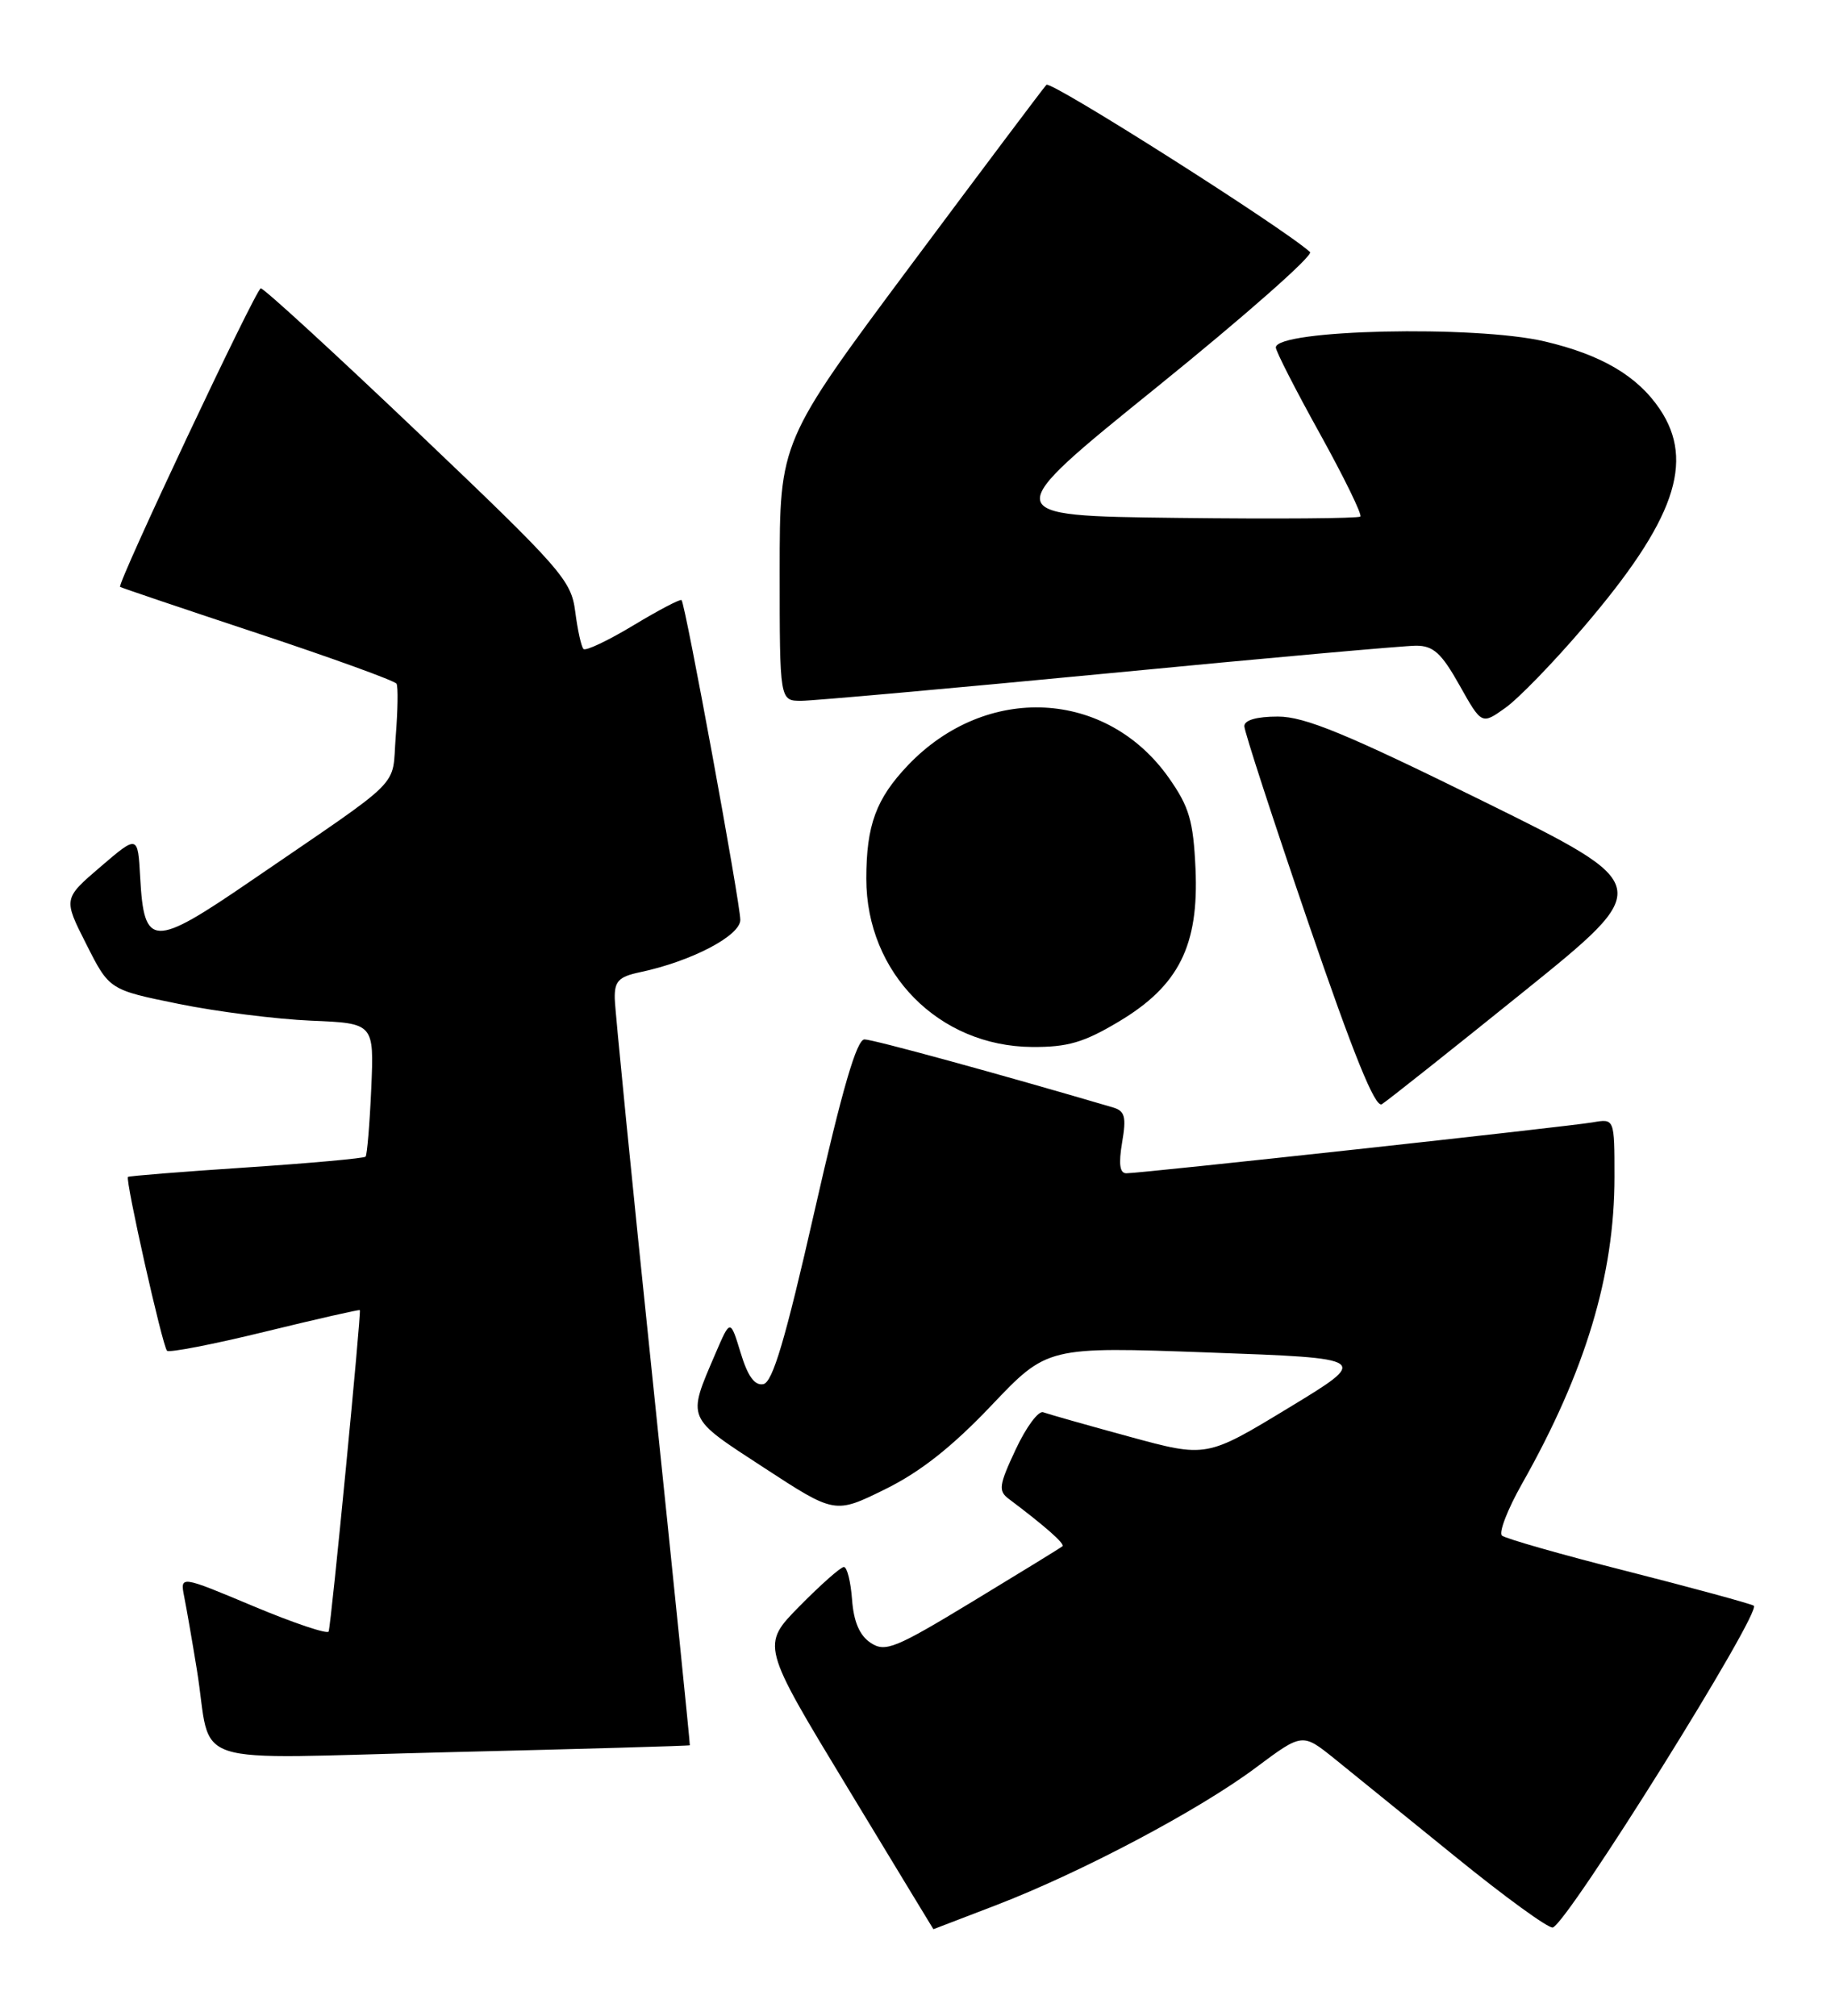 <?xml version="1.0" encoding="UTF-8" standalone="no"?>
<!DOCTYPE svg PUBLIC "-//W3C//DTD SVG 1.1//EN" "http://www.w3.org/Graphics/SVG/1.1/DTD/svg11.dtd" >
<svg xmlns="http://www.w3.org/2000/svg" xmlns:xlink="http://www.w3.org/1999/xlink" version="1.1" viewBox="0 0 233 256">
 <g >
 <path fill="currentColor"
d=" M 126.52 241.93 C 137.33 237.77 152.29 229.85 159.46 224.48 C 165.37 220.07 165.37 220.07 169.44 223.34 C 171.67 225.15 178.62 230.78 184.87 235.85 C 191.12 240.93 196.66 244.95 197.17 244.78 C 199.13 244.12 223.86 204.50 222.68 203.91 C 222.03 203.59 214.75 201.61 206.50 199.51 C 198.25 197.42 191.15 195.39 190.71 195.01 C 190.28 194.63 191.43 191.66 193.27 188.41 C 201.31 174.18 205.00 161.93 205.00 149.48 C 205.00 142.05 205.00 142.05 202.25 142.53 C 199.17 143.07 144.89 149.00 143.02 149.00 C 142.18 149.00 142.02 147.83 142.48 145.09 C 143.04 141.83 142.84 141.09 141.32 140.64 C 126.79 136.36 110.86 132.00 109.77 132.00 C 108.78 132.00 106.96 138.24 103.44 153.74 C 99.72 170.12 98.11 175.55 96.92 175.78 C 95.82 175.99 94.94 174.77 94.04 171.79 C 92.73 167.50 92.73 167.50 90.85 171.88 C 87.23 180.32 87.06 179.91 96.99 186.38 C 106.01 192.27 106.01 192.27 112.38 189.13 C 116.84 186.94 120.88 183.75 125.86 178.51 C 132.98 171.01 132.98 171.01 153.48 171.76 C 173.99 172.50 173.99 172.50 163.59 178.81 C 153.19 185.12 153.19 185.12 143.37 182.44 C 137.97 180.97 133.06 179.57 132.46 179.35 C 131.86 179.12 130.29 181.24 128.97 184.07 C 126.84 188.61 126.74 189.34 128.09 190.35 C 132.72 193.83 135.26 196.07 134.90 196.37 C 134.68 196.56 129.57 199.70 123.55 203.35 C 113.64 209.36 112.41 209.86 110.55 208.63 C 109.15 207.70 108.40 205.97 108.19 203.14 C 108.02 200.86 107.56 199.00 107.15 199.00 C 106.75 199.00 104.23 201.23 101.54 203.96 C 96.65 208.92 96.65 208.92 107.58 226.96 C 113.58 236.88 118.51 244.99 118.52 245.00 C 118.54 245.00 122.14 243.62 126.52 241.93 Z  M 87.59 221.64 C 87.64 221.56 85.53 200.80 82.90 175.50 C 80.26 150.20 78.09 128.30 78.06 126.83 C 78.01 124.61 78.55 124.04 81.25 123.47 C 87.78 122.09 94.00 118.84 94.00 116.82 C 94.00 114.70 87.02 76.68 86.54 76.21 C 86.38 76.04 83.62 77.49 80.42 79.42 C 77.22 81.35 74.37 82.70 74.09 82.42 C 73.81 82.14 73.34 80.01 73.04 77.67 C 72.53 73.68 71.34 72.32 53.11 54.96 C 42.45 44.81 33.45 36.55 33.11 36.62 C 32.46 36.75 14.82 74.19 15.25 74.53 C 15.39 74.64 23.26 77.30 32.74 80.44 C 42.22 83.59 50.15 86.46 50.35 86.83 C 50.56 87.20 50.51 90.20 50.25 93.50 C 49.71 100.27 51.71 98.27 31.77 111.93 C 19.40 120.40 18.29 120.37 17.80 111.43 C 17.50 106.02 17.50 106.02 12.77 110.07 C 8.03 114.13 8.03 114.13 10.96 119.91 C 13.88 125.70 13.88 125.70 22.69 127.49 C 27.54 128.48 35.10 129.43 39.50 129.62 C 47.50 129.95 47.50 129.95 47.14 138.23 C 46.94 142.78 46.61 146.68 46.42 146.89 C 46.22 147.10 39.40 147.72 31.28 148.26 C 23.15 148.80 16.39 149.34 16.25 149.46 C 15.87 149.77 20.63 170.97 21.21 171.54 C 21.48 171.81 27.06 170.73 33.60 169.13 C 40.15 167.53 45.58 166.29 45.69 166.38 C 45.90 166.57 42.07 206.18 41.73 207.19 C 41.60 207.57 37.31 206.13 32.18 203.98 C 22.86 200.07 22.86 200.07 23.39 202.78 C 23.69 204.28 24.41 208.43 24.99 212.00 C 27.06 224.73 22.79 223.34 57.30 222.51 C 73.91 222.11 87.54 221.72 87.59 221.64 Z  M 193.39 126.00 C 210.13 112.50 210.13 112.50 188.33 101.75 C 170.94 93.17 165.66 91.00 162.26 91.00 C 159.57 91.00 158.00 91.45 158.00 92.22 C 158.00 92.89 161.66 104.13 166.13 117.20 C 171.86 133.93 174.61 140.74 175.46 140.23 C 176.11 139.83 184.18 133.43 193.39 126.00 Z  M 142.04 129.75 C 149.68 125.20 152.24 120.09 151.80 110.31 C 151.52 104.23 151.00 102.47 148.44 98.82 C 140.51 87.53 125.24 86.77 115.31 97.16 C 111.24 101.43 110.00 104.79 110.00 111.60 C 110.00 123.55 119.19 132.87 131.04 132.96 C 135.56 132.99 137.60 132.40 142.04 129.75 Z  M 201.10 79.62 C 212.65 66.11 215.25 58.64 210.75 51.95 C 207.91 47.74 203.34 45.05 196.14 43.36 C 187.32 41.28 162.00 41.85 162.00 44.13 C 162.00 44.60 164.51 49.52 167.59 55.07 C 170.66 60.62 172.98 65.36 172.73 65.60 C 172.49 65.84 162.03 65.92 149.49 65.77 C 126.68 65.50 126.68 65.50 146.92 49.14 C 158.06 40.13 166.79 32.43 166.34 32.01 C 162.99 28.96 133.42 10.19 132.87 10.77 C 132.49 11.17 124.72 21.52 115.59 33.77 C 99.00 56.05 99.00 56.05 99.00 72.52 C 99.00 89.00 99.00 89.00 101.75 89.00 C 103.26 88.99 120.84 87.42 140.81 85.50 C 160.78 83.57 178.33 82.00 179.81 82.00 C 182.00 82.00 183.03 82.94 185.32 87.02 C 188.14 92.04 188.14 92.04 191.15 89.89 C 192.81 88.71 197.29 84.09 201.10 79.62 Z "/>
</g>
</svg>